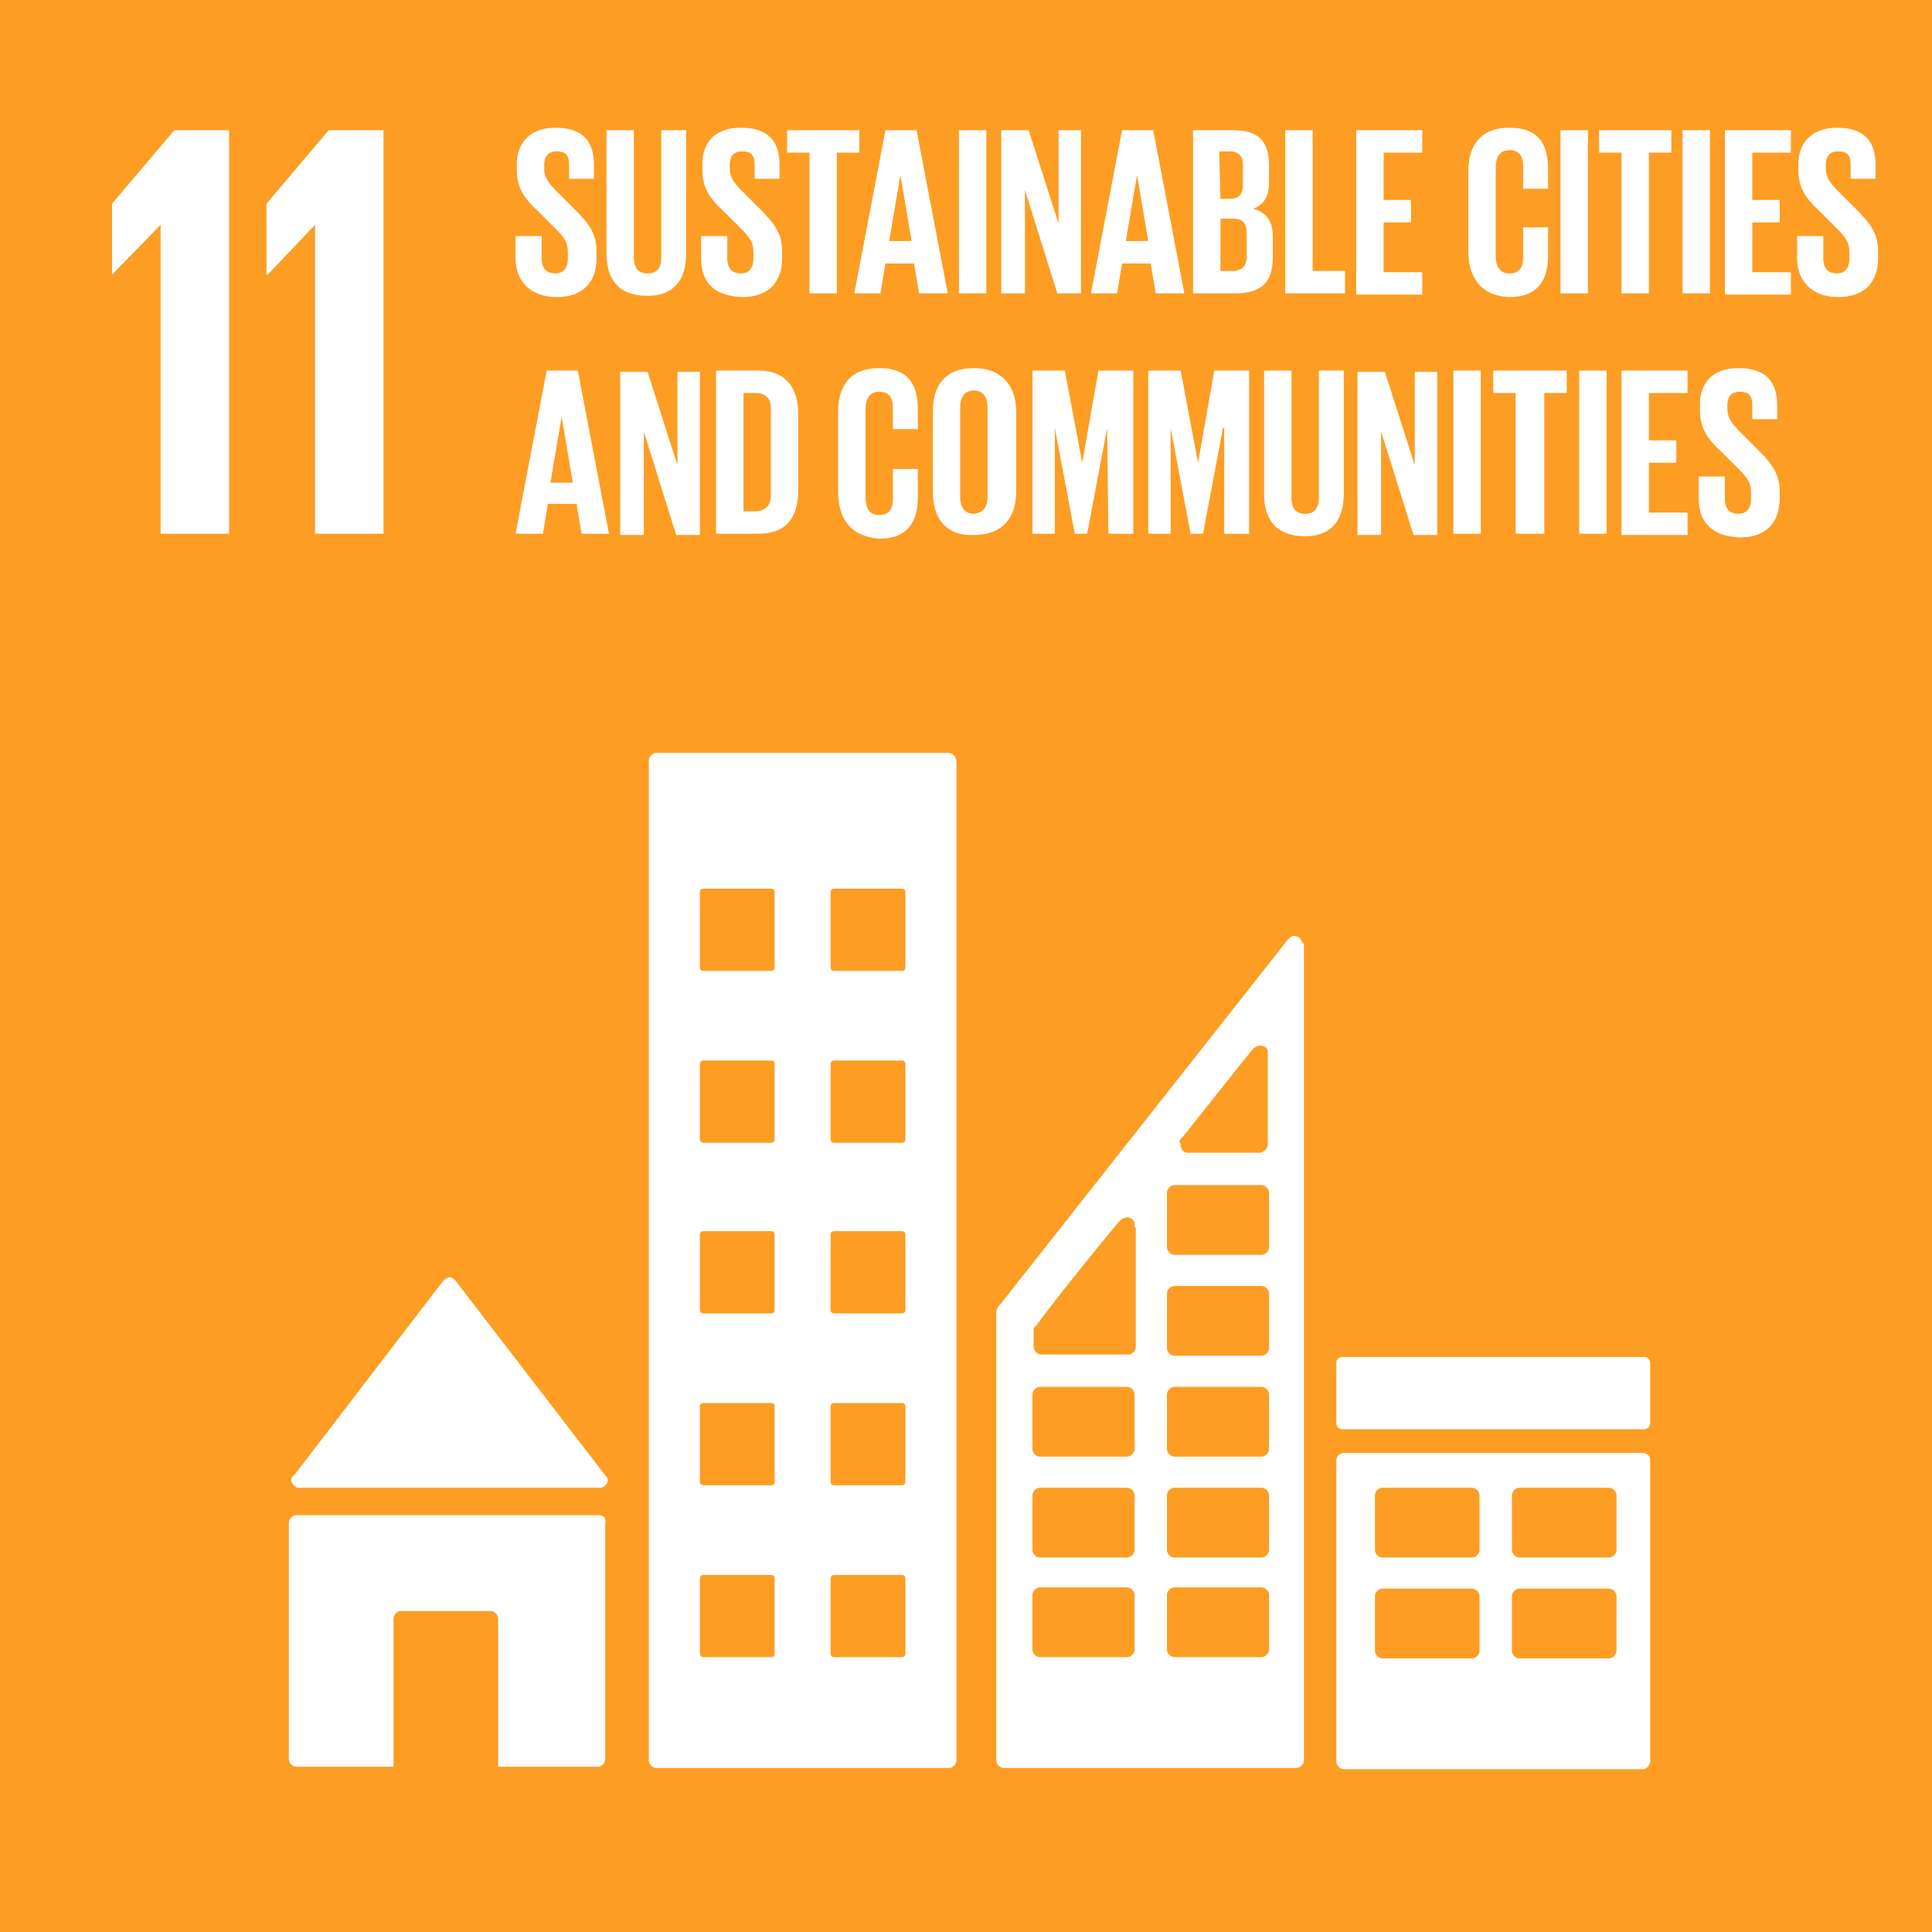 <svg xmlns="http://www.w3.org/2000/svg" xmlns:xlink="http://www.w3.org/1999/xlink" width="376" zoomAndPan="magnify" viewBox="0 0 282 282" height="376" preserveAspectRatio="xMidYMid meet" version="1.0"><rect x="-28.2" width="338.4" fill="#fd9d24" y="-28.2" height="338.4" fill-opacity="1"/><path fill="#ffffff" d="M 16.352 29.73 L 16.352 40.094 L 23.441 32.82 L 23.441 77.906 L 33.441 77.906 L 33.441 19.004 L 25.441 19.004 Z M 38.895 29.73 L 38.895 40.094 L 39.074 40.094 L 45.984 32.82 L 45.984 77.906 L 55.98 77.906 L 55.98 19.004 L 47.984 19.004 Z M 38.895 29.73 " fill-opacity="1" fill-rule="nonzero"/><path fill="#ffffff" d="M 43.621 217.156 L 87.613 217.156 C 88.16 217.156 88.703 216.609 88.703 216.066 C 88.703 215.703 88.523 215.52 88.34 215.34 L 66.523 186.98 L 66.344 186.797 C 66.16 186.617 65.797 186.434 65.617 186.434 C 65.434 186.434 65.07 186.617 64.891 186.797 L 64.527 187.16 L 43.074 215.156 L 42.711 215.52 C 42.527 215.703 42.527 215.883 42.527 216.066 C 42.527 216.609 43.074 217.156 43.621 217.156 Z M 87.43 221.156 L 43.258 221.156 C 42.711 221.156 42.164 221.699 42.164 222.246 L 42.164 256.785 C 42.164 257.332 42.711 257.879 43.258 257.879 L 57.438 257.879 L 57.438 236.246 C 57.438 235.699 57.98 235.152 58.527 235.152 L 71.617 235.152 C 72.16 235.152 72.707 235.699 72.707 236.246 L 72.707 257.879 L 87.25 257.879 C 87.793 257.879 88.34 257.332 88.34 256.785 L 88.34 222.246 C 88.523 221.699 88.16 221.156 87.43 221.156 Z M 239.77 212.066 L 196.141 212.066 C 195.598 212.066 195.051 212.613 195.051 213.156 L 195.051 257.148 C 195.051 257.695 195.598 258.242 196.141 258.242 L 239.77 258.242 C 240.316 258.242 240.863 257.695 240.863 257.148 L 240.863 213.156 C 240.863 212.613 240.5 212.066 239.77 212.066 M 215.957 240.973 C 215.957 241.516 215.41 242.062 214.867 242.062 L 201.777 242.062 C 201.23 242.062 200.688 241.516 200.688 240.973 L 200.688 232.973 C 200.688 232.426 201.23 231.883 201.777 231.883 L 214.867 231.883 C 215.41 231.883 215.957 232.426 215.957 232.973 Z M 215.957 226.246 C 215.957 226.793 215.41 227.336 214.867 227.336 L 201.777 227.336 C 201.23 227.336 200.688 226.793 200.688 226.246 L 200.688 218.246 C 200.688 217.703 201.23 217.156 201.777 217.156 L 214.867 217.156 C 215.41 217.156 215.957 217.703 215.957 218.246 Z M 235.953 240.973 C 235.953 241.516 235.406 242.062 234.863 242.062 L 221.773 242.062 C 221.23 242.062 220.684 241.516 220.684 240.973 L 220.684 232.973 C 220.684 232.426 221.23 231.883 221.773 231.883 L 234.863 231.883 C 235.406 231.883 235.953 232.426 235.953 232.973 Z M 235.953 226.246 C 235.953 226.793 235.406 227.336 234.863 227.336 L 221.773 227.336 C 221.23 227.336 220.684 226.793 220.684 226.246 L 220.684 218.246 C 220.684 217.703 221.23 217.156 221.773 217.156 L 234.863 217.156 C 235.406 217.156 235.953 217.703 235.953 218.246 Z M 138.332 109.898 L 95.793 109.898 C 95.25 109.898 94.703 110.445 94.703 110.992 L 94.703 256.969 C 94.703 257.512 95.25 258.059 95.793 258.059 L 138.516 258.059 C 139.059 258.059 139.605 257.512 139.605 256.969 L 139.605 110.992 C 139.422 110.266 139.059 109.898 138.332 109.898 M 113.062 241.336 C 113.062 241.699 112.883 241.879 112.52 241.879 L 102.703 241.879 C 102.34 241.879 102.156 241.699 102.156 241.336 L 102.156 230.426 C 102.156 230.062 102.34 229.883 102.703 229.883 L 112.52 229.883 C 112.883 229.883 113.062 230.062 113.062 230.426 Z M 113.062 216.246 C 113.062 216.609 112.883 216.793 112.52 216.793 L 102.703 216.793 C 102.34 216.793 102.156 216.609 102.156 216.246 L 102.156 205.34 C 102.156 204.977 102.34 204.793 102.703 204.793 L 112.52 204.793 C 112.883 204.793 113.062 204.977 113.062 205.34 Z M 113.062 191.16 C 113.062 191.523 112.883 191.707 112.52 191.707 L 102.703 191.707 C 102.34 191.707 102.156 191.523 102.156 191.16 L 102.156 180.254 C 102.156 179.891 102.34 179.707 102.703 179.707 L 112.52 179.707 C 112.883 179.707 113.062 179.891 113.062 180.254 Z M 113.062 166.254 C 113.062 166.617 112.883 166.801 112.52 166.801 L 102.703 166.801 C 102.34 166.801 102.156 166.617 102.156 166.254 L 102.156 155.348 C 102.156 154.984 102.34 154.801 102.703 154.801 L 112.52 154.801 C 112.883 154.801 113.062 154.984 113.062 155.348 Z M 113.062 141.168 C 113.062 141.531 112.883 141.715 112.52 141.715 L 102.703 141.715 C 102.34 141.715 102.156 141.531 102.156 141.168 L 102.156 130.262 C 102.156 129.898 102.34 129.715 102.703 129.715 L 112.52 129.715 C 112.883 129.715 113.062 129.898 113.062 130.262 Z M 132.152 241.336 C 132.152 241.699 131.969 241.879 131.605 241.879 L 121.789 241.879 C 121.426 241.879 121.242 241.699 121.242 241.336 L 121.242 230.426 C 121.242 230.062 121.426 229.883 121.789 229.883 L 131.605 229.883 C 131.969 229.883 132.152 230.062 132.152 230.426 Z M 132.152 216.246 C 132.152 216.609 131.969 216.793 131.605 216.793 L 121.789 216.793 C 121.426 216.793 121.242 216.609 121.242 216.246 L 121.242 205.34 C 121.242 204.977 121.426 204.793 121.789 204.793 L 131.605 204.793 C 131.969 204.793 132.152 204.977 132.152 205.34 Z M 132.152 191.16 C 132.152 191.523 131.969 191.707 131.605 191.707 L 121.789 191.707 C 121.426 191.707 121.242 191.523 121.242 191.16 L 121.242 180.254 C 121.242 179.891 121.426 179.707 121.789 179.707 L 131.605 179.707 C 131.969 179.707 132.152 179.891 132.152 180.254 Z M 132.152 166.254 C 132.152 166.617 131.969 166.801 131.605 166.801 L 121.789 166.801 C 121.426 166.801 121.242 166.617 121.242 166.254 L 121.242 155.348 C 121.242 154.984 121.426 154.801 121.789 154.801 L 131.605 154.801 C 131.969 154.801 132.152 154.984 132.152 155.348 Z M 132.152 141.168 C 132.152 141.531 131.969 141.715 131.605 141.715 L 121.789 141.715 C 121.426 141.715 121.242 141.531 121.242 141.168 L 121.242 130.262 C 121.242 129.898 121.426 129.715 121.789 129.715 L 131.605 129.715 C 131.969 129.715 132.152 129.898 132.152 130.262 Z M 240.863 207.703 C 240.863 208.25 240.5 208.613 239.953 208.613 L 195.961 208.613 C 195.414 208.613 195.051 208.25 195.051 207.703 L 195.051 198.977 C 195.051 198.434 195.414 198.066 195.961 198.066 L 239.953 198.066 C 240.5 198.066 240.863 198.434 240.863 198.977 Z M 189.961 137.352 C 189.777 136.805 189.414 136.625 188.871 136.625 C 188.688 136.625 188.508 136.625 188.324 136.805 L 187.961 137.168 L 145.969 190.434 L 145.785 190.613 C 145.605 190.797 145.422 191.16 145.422 191.523 L 145.422 256.969 C 145.422 257.512 145.969 258.059 146.512 258.059 L 189.234 258.059 C 189.777 258.059 190.324 257.512 190.324 256.969 L 190.324 137.715 C 190.141 137.715 190.141 137.531 189.961 137.352 Z M 172.328 166.254 L 172.691 165.891 C 175.598 162.254 180.324 156.258 182.688 153.348 L 183.051 152.984 C 183.234 152.801 183.598 152.621 183.961 152.621 C 184.508 152.621 185.051 152.984 185.051 153.531 L 185.051 166.98 C 185.051 167.711 184.508 168.074 183.961 168.254 L 173.418 168.254 C 172.691 168.254 172.328 167.711 172.328 166.98 C 172.145 166.801 172.145 166.438 172.328 166.254 Z M 165.602 240.789 C 165.602 241.336 165.055 241.879 164.512 241.879 L 151.785 241.879 C 151.238 241.879 150.695 241.336 150.695 240.789 L 150.695 232.789 C 150.695 232.246 151.238 231.699 151.785 231.699 L 164.512 231.699 C 165.055 231.699 165.602 232.246 165.602 232.789 Z M 165.602 226.246 C 165.602 226.793 165.055 227.336 164.512 227.336 L 151.785 227.336 C 151.238 227.336 150.695 226.793 150.695 226.246 L 150.695 218.246 C 150.695 217.703 151.238 217.156 151.785 217.156 L 164.512 217.156 C 165.055 217.156 165.602 217.703 165.602 218.246 Z M 165.602 211.52 C 165.602 212.066 165.055 212.613 164.512 212.613 L 151.785 212.613 C 151.238 212.613 150.695 212.066 150.695 211.52 L 150.695 203.523 C 150.695 202.977 151.238 202.43 151.785 202.43 L 164.512 202.43 C 165.055 202.43 165.602 202.977 165.602 203.523 Z M 165.781 179.164 L 165.781 196.613 C 165.781 197.16 165.238 197.703 164.691 197.703 L 151.965 197.703 C 151.422 197.703 150.875 197.16 150.875 196.613 L 150.875 193.887 C 150.875 193.887 150.875 193.707 151.059 193.707 C 151.059 193.707 151.059 193.523 151.238 193.523 C 152.875 191.16 160.148 182.07 163.238 178.434 L 163.602 178.07 C 163.781 177.891 164.148 177.707 164.512 177.707 C 165.055 177.707 165.602 178.07 165.602 178.617 L 165.602 179.164 Z M 185.234 240.789 C 185.234 241.336 184.688 241.879 184.145 241.879 L 171.418 241.879 C 170.871 241.879 170.328 241.336 170.328 240.789 L 170.328 232.789 C 170.328 232.246 170.871 231.699 171.418 231.699 L 184.145 231.699 C 184.688 231.699 185.234 232.246 185.234 232.789 Z M 185.234 226.246 C 185.234 226.793 184.688 227.336 184.145 227.336 L 171.418 227.336 C 170.871 227.336 170.328 226.793 170.328 226.246 L 170.328 218.246 C 170.328 217.703 170.871 217.156 171.418 217.156 L 184.145 217.156 C 184.688 217.156 185.234 217.703 185.234 218.246 Z M 185.234 211.52 C 185.234 212.066 184.688 212.613 184.145 212.613 L 171.418 212.613 C 170.871 212.613 170.328 212.066 170.328 211.52 L 170.328 203.523 C 170.328 202.977 170.871 202.43 171.418 202.43 L 184.145 202.43 C 184.688 202.43 185.234 202.977 185.234 203.523 Z M 185.234 196.797 C 185.234 197.34 184.688 197.887 184.145 197.887 L 171.418 197.887 C 170.871 197.887 170.328 197.34 170.328 196.797 L 170.328 188.797 C 170.328 188.25 170.871 187.707 171.418 187.707 L 184.145 187.707 C 184.688 187.707 185.234 188.25 185.234 188.797 Z M 185.234 182.07 C 185.234 182.617 184.688 183.16 184.145 183.16 L 171.418 183.16 C 170.871 183.16 170.328 182.617 170.328 182.07 L 170.328 174.07 C 170.328 173.527 170.871 172.98 171.418 172.98 L 184.145 172.98 C 184.688 172.98 185.234 173.527 185.234 174.07 Z M 185.234 182.07 " fill-opacity="1" fill-rule="nonzero"/><path fill="#ffffff" d="M 75.25 37.73 L 75.25 34.457 L 79.07 34.457 L 79.07 37.73 C 79.07 39.004 79.613 39.91 81.07 39.91 C 82.34 39.91 82.887 39.004 82.887 37.73 L 82.887 36.82 C 82.887 35.367 82.34 34.641 81.07 33.367 L 78.707 31.004 C 76.344 28.82 75.434 27.367 75.434 24.641 L 75.434 23.914 C 75.434 21.004 77.25 18.641 81.07 18.641 C 85.066 18.641 86.703 20.641 86.703 24.094 L 86.703 26.094 L 83.066 26.094 L 83.066 24.094 C 83.066 22.641 82.523 22.094 81.25 22.094 C 80.16 22.094 79.434 22.641 79.434 24.094 L 79.434 24.641 C 79.434 25.914 80.16 26.82 81.25 27.914 L 83.797 30.457 C 85.977 32.641 87.066 34.094 87.066 36.641 L 87.066 37.73 C 87.066 41 85.25 43.363 81.25 43.363 C 77.25 43.363 75.25 40.82 75.25 37.73 Z M 100.156 19.004 L 100.156 37.004 C 100.156 40.637 98.52 43.184 94.52 43.184 C 90.34 43.184 88.523 40.82 88.523 37.004 L 88.523 19.004 L 92.52 19.004 L 92.52 37.547 C 92.52 39.004 93.066 39.91 94.52 39.91 C 95.977 39.91 96.52 39.004 96.52 37.547 L 96.52 19.004 Z M 102.34 37.73 L 102.34 34.457 L 106.156 34.457 L 106.156 37.73 C 106.156 39.004 106.699 39.91 108.156 39.91 C 109.43 39.91 109.973 39.004 109.973 37.73 L 109.973 36.82 C 109.973 35.367 109.43 34.641 108.156 33.367 L 105.793 31.004 C 103.43 28.82 102.52 27.367 102.52 24.641 L 102.52 23.914 C 102.52 21.004 104.156 18.641 108.156 18.641 C 112.156 18.641 113.789 20.641 113.789 24.094 L 113.789 26.094 L 110.156 26.094 L 110.156 24.094 C 110.156 22.641 109.609 22.094 108.336 22.094 C 107.246 22.094 106.52 22.641 106.52 24.094 L 106.52 24.641 C 106.52 25.914 107.246 26.82 108.336 27.914 L 110.883 30.457 C 113.062 32.641 114.156 34.094 114.156 36.641 L 114.156 37.73 C 114.156 41 112.336 43.363 108.336 43.363 C 103.793 43.184 102.34 40.82 102.34 37.73 Z M 114.699 19.004 L 125.426 19.004 L 125.426 22.277 L 122.152 22.277 L 122.152 42.82 L 118.152 42.82 L 118.152 22.277 L 114.883 22.277 L 114.883 19.004 Z M 124.699 42.82 L 129.242 19.004 L 133.789 19.004 L 138.332 42.82 L 134.152 42.82 L 133.426 38.457 L 129.242 38.457 L 128.516 42.82 Z M 129.789 35.184 L 133.059 35.184 L 131.426 25.551 Z M 139.969 19.004 L 143.969 19.004 L 143.969 42.82 L 139.969 42.82 Z M 149.602 27.73 L 149.602 42.82 L 146.148 42.82 L 146.148 19.004 L 150.148 19.004 L 154.512 32.641 L 154.512 19.004 L 157.785 19.004 L 157.785 42.82 L 154.328 42.82 Z M 159.238 42.82 L 163.781 19.004 L 168.328 19.004 L 172.871 42.82 L 168.691 42.82 L 167.965 38.457 L 163.781 38.457 L 163.055 42.82 Z M 164.328 35.184 L 167.602 35.184 L 165.965 25.551 Z M 174.145 19.004 L 179.961 19.004 C 183.961 19.004 185.234 20.824 185.234 24.277 L 185.234 26.641 C 185.234 28.641 184.508 29.914 182.871 30.457 C 184.871 31.004 185.781 32.277 185.781 34.457 L 185.781 37.547 C 185.781 41 184.324 42.82 180.324 42.82 L 174.145 42.82 Z M 178.145 29.004 L 179.598 29.004 C 180.871 29.004 181.418 28.277 181.418 27.004 L 181.418 24.094 C 181.418 22.824 180.871 22.094 179.418 22.094 L 177.961 22.094 Z M 178.145 32.094 L 178.145 39.547 L 179.961 39.547 C 181.234 39.547 181.961 38.82 181.961 37.547 L 181.961 33.91 C 181.961 32.641 181.418 31.914 179.961 31.914 L 178.145 31.914 Z M 187.598 19.004 L 191.598 19.004 L 191.598 39.547 L 196.324 39.547 L 196.324 42.82 L 187.598 42.82 Z M 197.961 19.004 L 207.594 19.004 L 207.594 22.277 L 201.957 22.277 L 201.957 29.184 L 205.957 29.184 L 205.957 32.457 L 201.957 32.457 L 201.957 39.73 L 207.594 39.73 L 207.594 43 L 197.961 43 Z M 214.32 36.641 L 214.32 25.004 C 214.32 21.188 216.137 18.641 220.32 18.641 C 224.684 18.641 225.957 21.188 225.957 24.641 L 225.957 27.551 L 222.32 27.551 L 222.32 24.277 C 222.32 22.824 221.773 21.914 220.32 21.914 C 218.867 21.914 218.32 23.004 218.32 24.457 L 218.32 37.367 C 218.32 38.82 218.867 39.91 220.32 39.91 C 221.773 39.91 222.32 39.004 222.32 37.547 L 222.32 33.184 L 225.957 33.184 L 225.957 37.367 C 225.957 40.82 224.5 43.363 220.32 43.363 C 215.957 43.184 214.32 40.273 214.32 36.641 Z M 227.773 19.004 L 231.773 19.004 L 231.773 42.82 L 227.773 42.82 Z M 233.227 19.004 L 243.953 19.004 L 243.953 22.277 L 240.68 22.277 L 240.68 42.82 L 236.68 42.82 L 236.68 22.277 L 233.41 22.277 L 233.41 19.004 Z M 245.59 19.004 L 249.586 19.004 L 249.586 42.82 L 245.59 42.82 Z M 251.77 19.004 L 261.402 19.004 L 261.402 22.277 L 255.77 22.277 L 255.77 29.184 L 259.77 29.184 L 259.77 32.457 L 255.77 32.457 L 255.77 39.73 L 261.402 39.73 L 261.402 43 L 251.77 43 Z M 262.312 37.73 L 262.312 34.457 L 266.129 34.457 L 266.129 37.73 C 266.129 39.004 266.676 39.91 268.129 39.91 C 269.402 39.91 269.949 39.004 269.949 37.73 L 269.949 36.82 C 269.949 35.367 269.402 34.641 268.129 33.367 L 265.766 31.004 C 263.402 28.82 262.496 27.367 262.496 24.641 L 262.496 23.914 C 262.496 21.004 264.312 18.641 268.129 18.641 C 272.129 18.641 273.766 20.641 273.766 24.094 L 273.766 26.094 L 270.129 26.094 L 270.129 24.094 C 270.129 22.641 269.586 22.094 268.312 22.094 C 267.223 22.094 266.496 22.641 266.496 24.094 L 266.496 24.641 C 266.496 25.914 267.223 26.82 268.312 27.914 L 270.855 30.457 C 273.039 32.641 274.129 34.094 274.129 36.641 L 274.129 37.73 C 274.129 41 272.312 43.363 268.312 43.363 C 264.312 43.363 262.312 40.82 262.312 37.73 Z M 262.312 37.73 " fill-opacity="1" fill-rule="nonzero"/><path fill="#ffffff" d="M 75.25 77.906 L 79.797 54.09 L 84.34 54.09 L 88.887 77.906 L 84.887 77.906 L 84.16 73.543 L 79.977 73.543 L 79.25 77.906 Z M 80.34 70.453 L 83.613 70.453 L 81.977 60.816 Z M 93.977 63 L 93.977 78.086 L 90.523 78.086 L 90.523 54.273 L 94.52 54.273 L 98.883 67.906 L 98.883 54.273 L 102.156 54.273 L 102.156 78.086 L 98.703 78.086 Z M 116.516 60.453 L 116.516 71.543 C 116.516 75.18 115.062 77.906 110.699 77.906 L 104.52 77.906 L 104.52 54.09 L 110.699 54.09 C 114.883 54.09 116.516 56.816 116.516 60.453 Z M 110.156 74.633 C 111.793 74.633 112.52 73.723 112.52 72.27 L 112.52 59.727 C 112.52 58.273 111.973 57.363 110.156 57.363 L 108.52 57.363 L 108.52 74.633 Z M 122.336 71.723 L 122.336 60.09 C 122.336 56.273 124.152 53.727 128.332 53.727 C 132.695 53.727 133.969 56.273 133.969 59.727 L 133.969 62.637 L 130.332 62.637 L 130.332 59.543 C 130.332 58.09 129.789 57.18 128.332 57.18 C 126.879 57.18 126.336 58.273 126.336 59.727 L 126.336 72.633 C 126.336 74.086 126.879 75.18 128.332 75.18 C 129.789 75.18 130.332 74.27 130.332 72.816 L 130.332 68.453 L 133.969 68.453 L 133.969 72.633 C 133.969 76.086 132.516 78.633 128.332 78.633 C 123.973 78.27 122.336 75.543 122.336 71.723 Z M 136.152 71.723 L 136.152 60.09 C 136.152 56.273 137.969 53.727 142.148 53.727 C 146.332 53.727 148.332 56.453 148.332 60.09 L 148.332 71.723 C 148.332 75.359 146.512 78.086 142.148 78.086 C 137.969 78.27 136.152 75.543 136.152 71.723 Z M 144.148 72.453 L 144.148 59.543 C 144.148 58.09 143.605 57 142.148 57 C 140.695 57 140.148 58.09 140.148 59.543 L 140.148 72.453 C 140.148 73.906 140.695 74.996 142.148 74.996 C 143.605 74.816 144.148 73.906 144.148 72.453 Z M 161.602 62.453 L 158.691 77.906 L 156.875 77.906 L 153.965 62.453 L 153.965 77.906 L 150.695 77.906 L 150.695 54.09 L 155.422 54.09 L 157.965 67.543 L 160.328 54.09 L 165.418 54.09 L 165.418 77.906 L 161.785 77.906 Z M 178.508 62.453 L 175.598 77.906 L 173.781 77.906 L 170.871 62.453 L 170.871 77.906 L 167.602 77.906 L 167.602 54.09 L 172.328 54.09 L 174.871 67.543 L 177.234 54.09 L 182.324 54.09 L 182.324 77.906 L 178.691 77.906 L 178.691 62.453 Z M 196.141 54.09 L 196.141 72.086 C 196.141 75.723 194.504 78.27 190.508 78.27 C 186.324 78.27 184.508 75.906 184.508 72.086 L 184.508 54.09 L 188.508 54.09 L 188.508 72.633 C 188.508 74.086 189.051 74.996 190.508 74.996 C 191.961 74.996 192.504 74.086 192.504 72.633 L 192.504 54.09 Z M 201.594 63 L 201.594 78.086 L 198.141 78.086 L 198.141 54.273 L 202.141 54.273 L 206.504 67.906 L 206.504 54.273 L 209.777 54.273 L 209.777 78.086 L 206.32 78.086 Z M 212.141 54.09 L 216.137 54.09 L 216.137 77.906 L 212.141 77.906 Z M 217.957 54.09 L 228.684 54.09 L 228.684 57.363 L 225.41 57.363 L 225.41 77.906 L 221.23 77.906 L 221.23 57.363 L 217.957 57.363 Z M 230.5 54.09 L 234.5 54.09 L 234.5 77.906 L 230.5 77.906 Z M 236.68 54.09 L 246.316 54.09 L 246.316 57.363 L 240.68 57.363 L 240.68 64.27 L 244.68 64.27 L 244.68 67.543 L 240.68 67.543 L 240.68 74.816 L 246.316 74.816 L 246.316 78.086 L 236.68 78.086 Z M 247.953 72.816 L 247.953 69.543 L 251.77 69.543 L 251.77 72.816 C 251.77 74.086 252.316 74.996 253.77 74.996 C 255.043 74.996 255.586 74.086 255.586 72.816 L 255.586 71.906 C 255.586 70.453 255.043 69.723 253.77 68.453 L 251.406 66.09 C 249.043 63.906 248.133 62.453 248.133 59.727 L 248.133 59 C 248.133 56.09 249.77 53.727 253.77 53.727 C 257.77 53.727 259.406 55.727 259.406 59.18 L 259.406 61.18 L 255.77 61.18 L 255.77 59.18 C 255.77 57.727 255.223 57.18 253.949 57.18 C 252.859 57.18 252.133 57.727 252.133 59.18 L 252.133 59.727 C 252.133 61 252.859 61.906 253.949 63 L 256.496 65.543 C 258.676 67.727 259.77 69.18 259.77 71.723 L 259.77 72.816 C 259.77 76.086 257.949 78.449 253.949 78.449 C 249.586 78.27 247.953 75.906 247.953 72.816 Z M 247.953 72.816 " fill-opacity="1" fill-rule="nonzero"/><path stroke-linecap="butt" transform="matrix(0.75, 0, 0, 0.75, -4.737, -5.537)" fill="none" stroke-linejoin="miter" d="M -0.002 0.003 L -0.002 389.956 L 389.951 389.956 L 389.951 0.003 L -0.002 0.003 " stroke="#ffffff" stroke-width="12" stroke-opacity="1" stroke-miterlimit="4"/></svg>